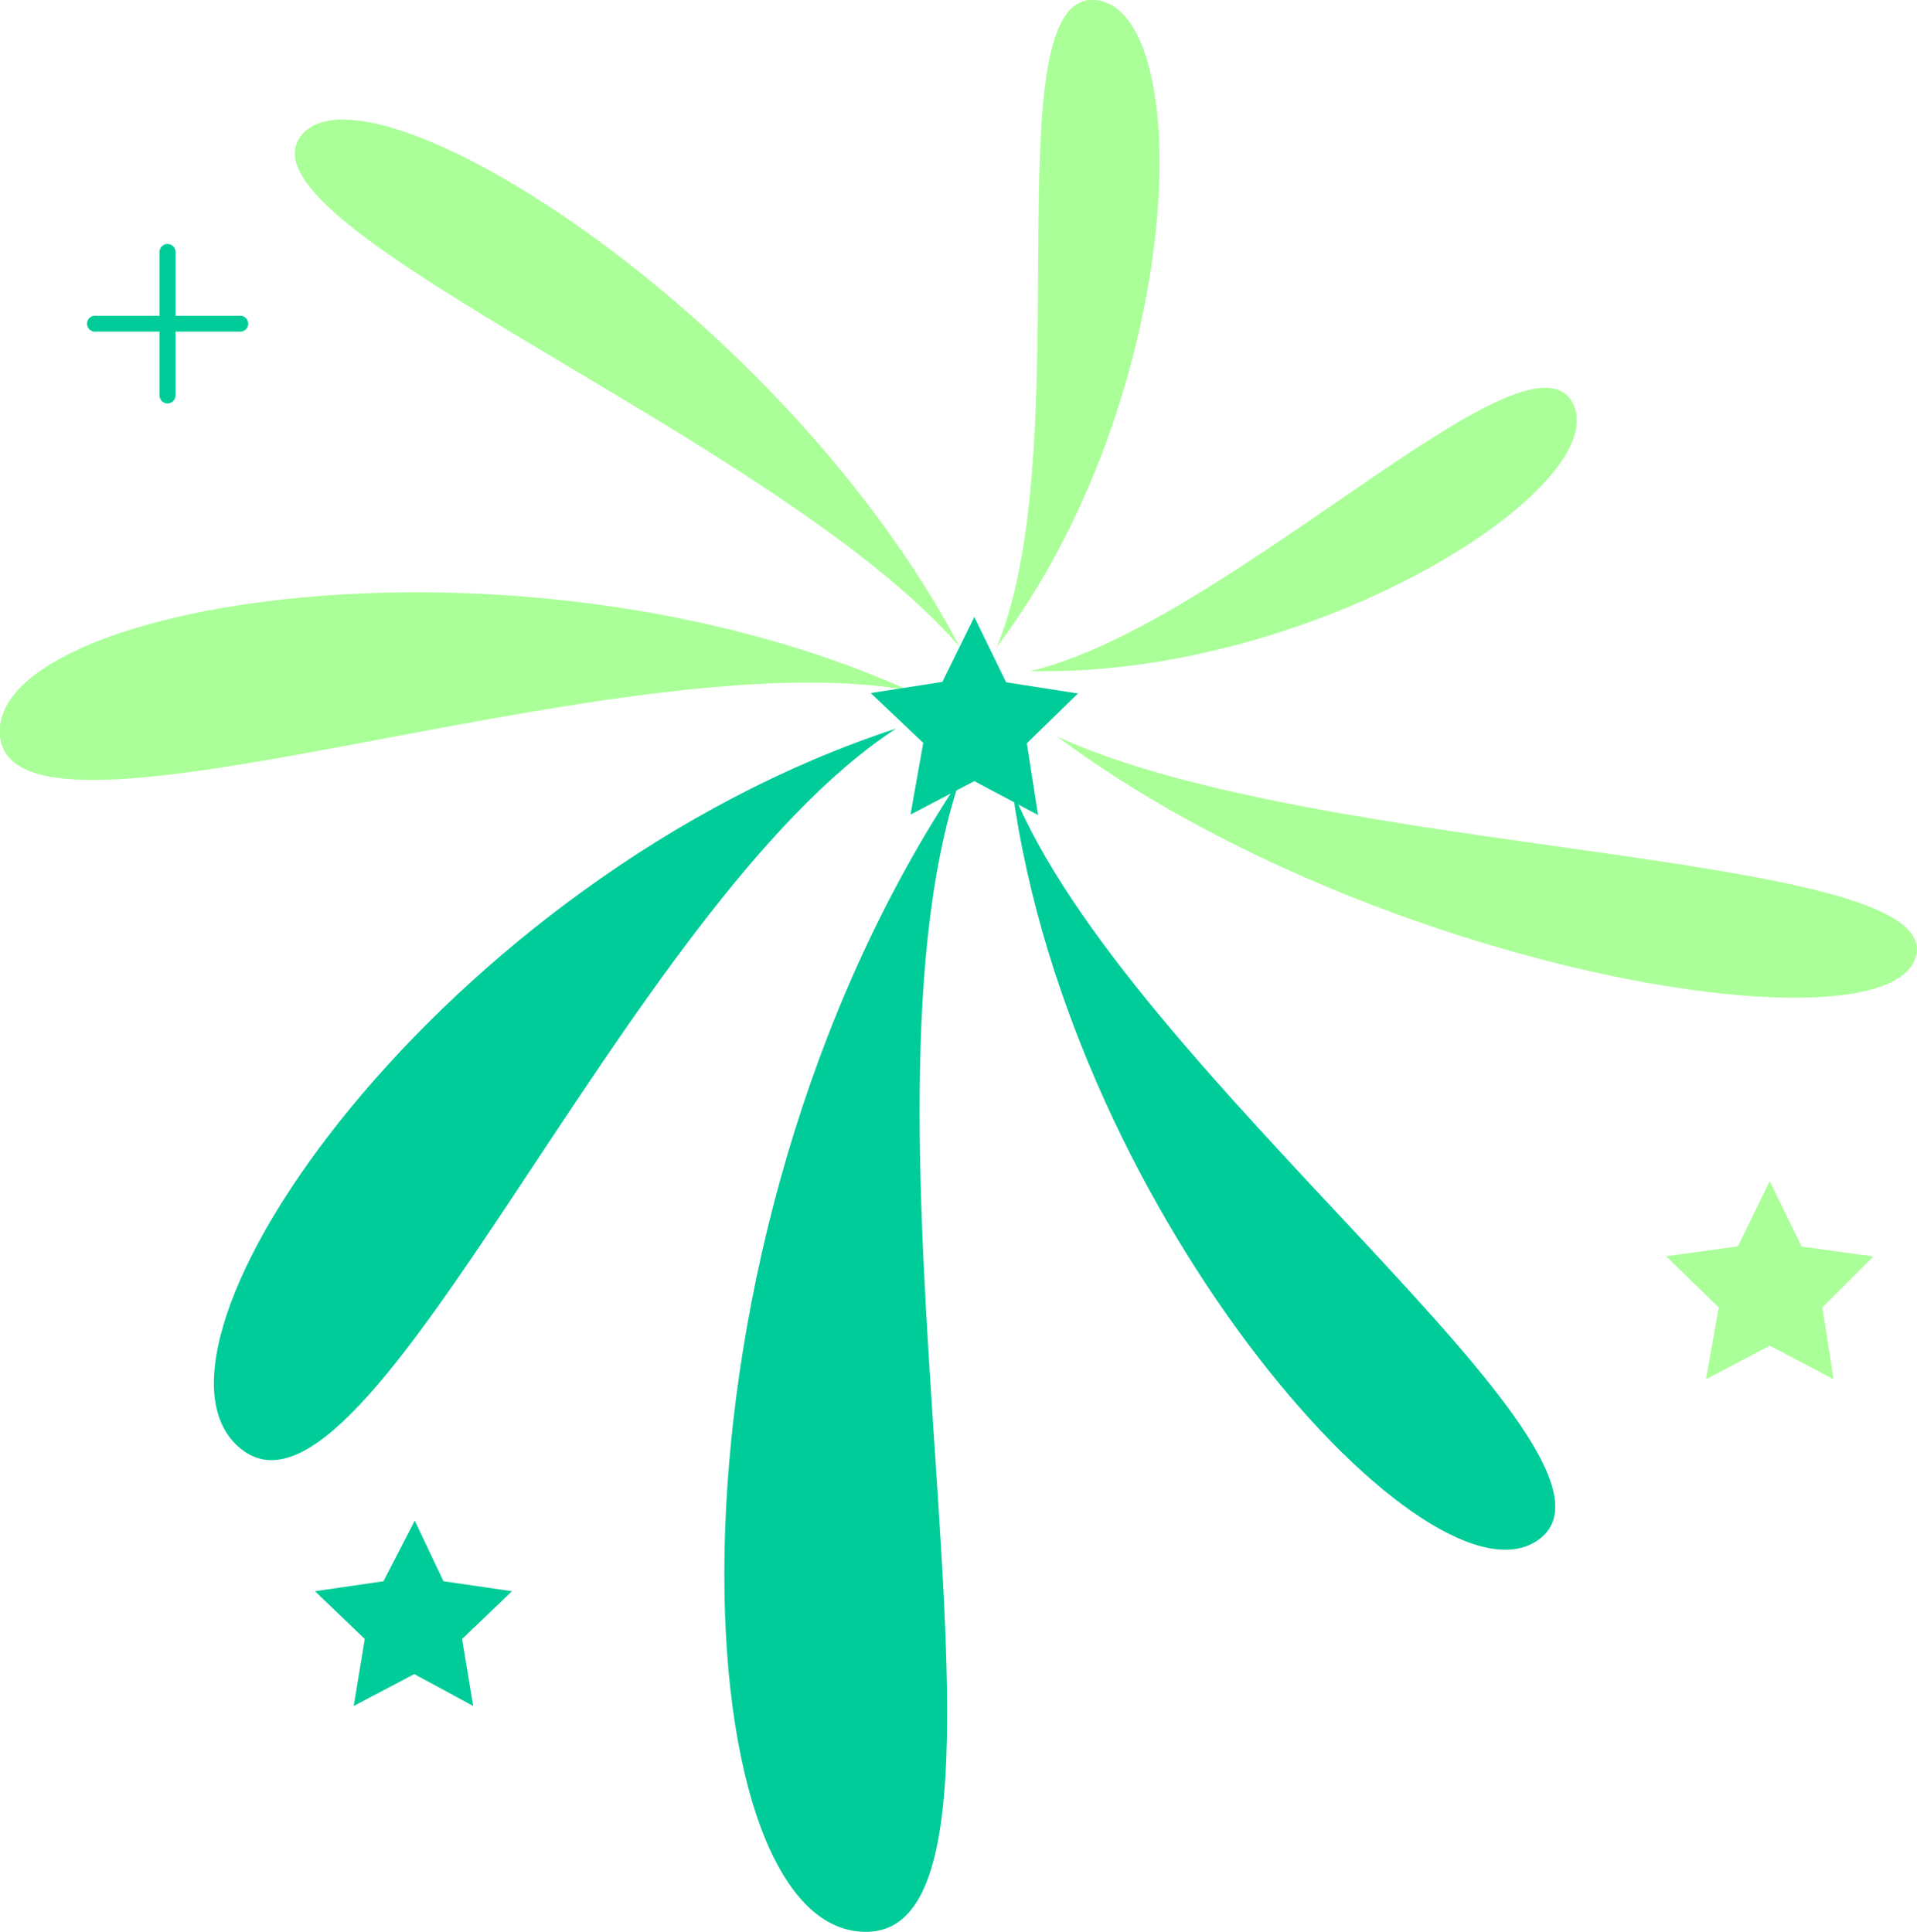 <svg xmlns="http://www.w3.org/2000/svg" viewBox="0 0 192.23 193.76"><defs><style>.cls-1{fill:#0c9;}.cls-2{fill:#abff99;}</style></defs><title>年会庆典</title><g id="图层_2" data-name="图层 2"><g id="图层_1-2" data-name="图层 1"><path class="cls-1" d="M96.26,78.18C64.93,125,68,193.43,86.67,193.75,106,194.23,83.79,115,96.26,78.18Z"/><path class="cls-1" d="M89.86,73.07c-45.39,14.86-78.32,62.18-65.69,72.25C37.11,155.71,62.37,91,89.86,73.07Z"/><path class="cls-2" d="M91.14,69.23C51.82,51.65-1.41,60.44,0,73.87,1.47,87.61,61.41,64,91.14,69.23Z"/><path class="cls-2" d="M96.26,64.91C78.36,31,36.31,4.81,30.08,13.76,23.69,23,78.36,44.13,96.26,64.91Z"/><path class="cls-2" d="M99.94,64.91C119,39.66,120.08,1,109.85,0,99.3-.94,108.41,44.61,99.94,64.91Z"/><path class="cls-2" d="M103.29,67.31c28.94.64,59-18.86,54.35-27C152.85,32,123,62.68,103.29,67.31Z"/><path class="cls-2" d="M106,73.87c32,23.81,83.92,32.13,86.16,21.9C194.41,85.22,132.39,86,106,73.87Z"/><path class="cls-1" d="M101.53,79.3c5.92,43.16,42.2,83.44,52.91,75C165.47,145.64,113,107.59,101.53,79.3Z"/><path class="cls-2" d="M177.46,118.46l3.2,6.56,7.19,1-5.11,5.11,1.12,7.2-6.4-3.36-6.39,3.36,1.28-7.2L167.07,126l7.2-1Z"/><path class="cls-1" d="M97.7,61.88l3.19,6.55,7.2,1.12-5.12,5,1.12,7.19L97.7,78.34,91.3,81.7l1.28-7.19-5.27-5,7.19-1.12ZM41.59,152.51l2.88,6.08,6.87,1-5,4.79,1.11,6.72-5.91-3.2-6.07,3.2,1.11-6.72-5-4.79,6.87-1ZM24,31.67h-6.4v-6.4a.8.8,0,0,0-1.6,0v6.4H9.62a.8.8,0,1,0,0,1.59H16v6.4a.8.8,0,0,0,1.6,0v-6.4H24a.8.8,0,1,0,0-1.59Z"/></g></g></svg>